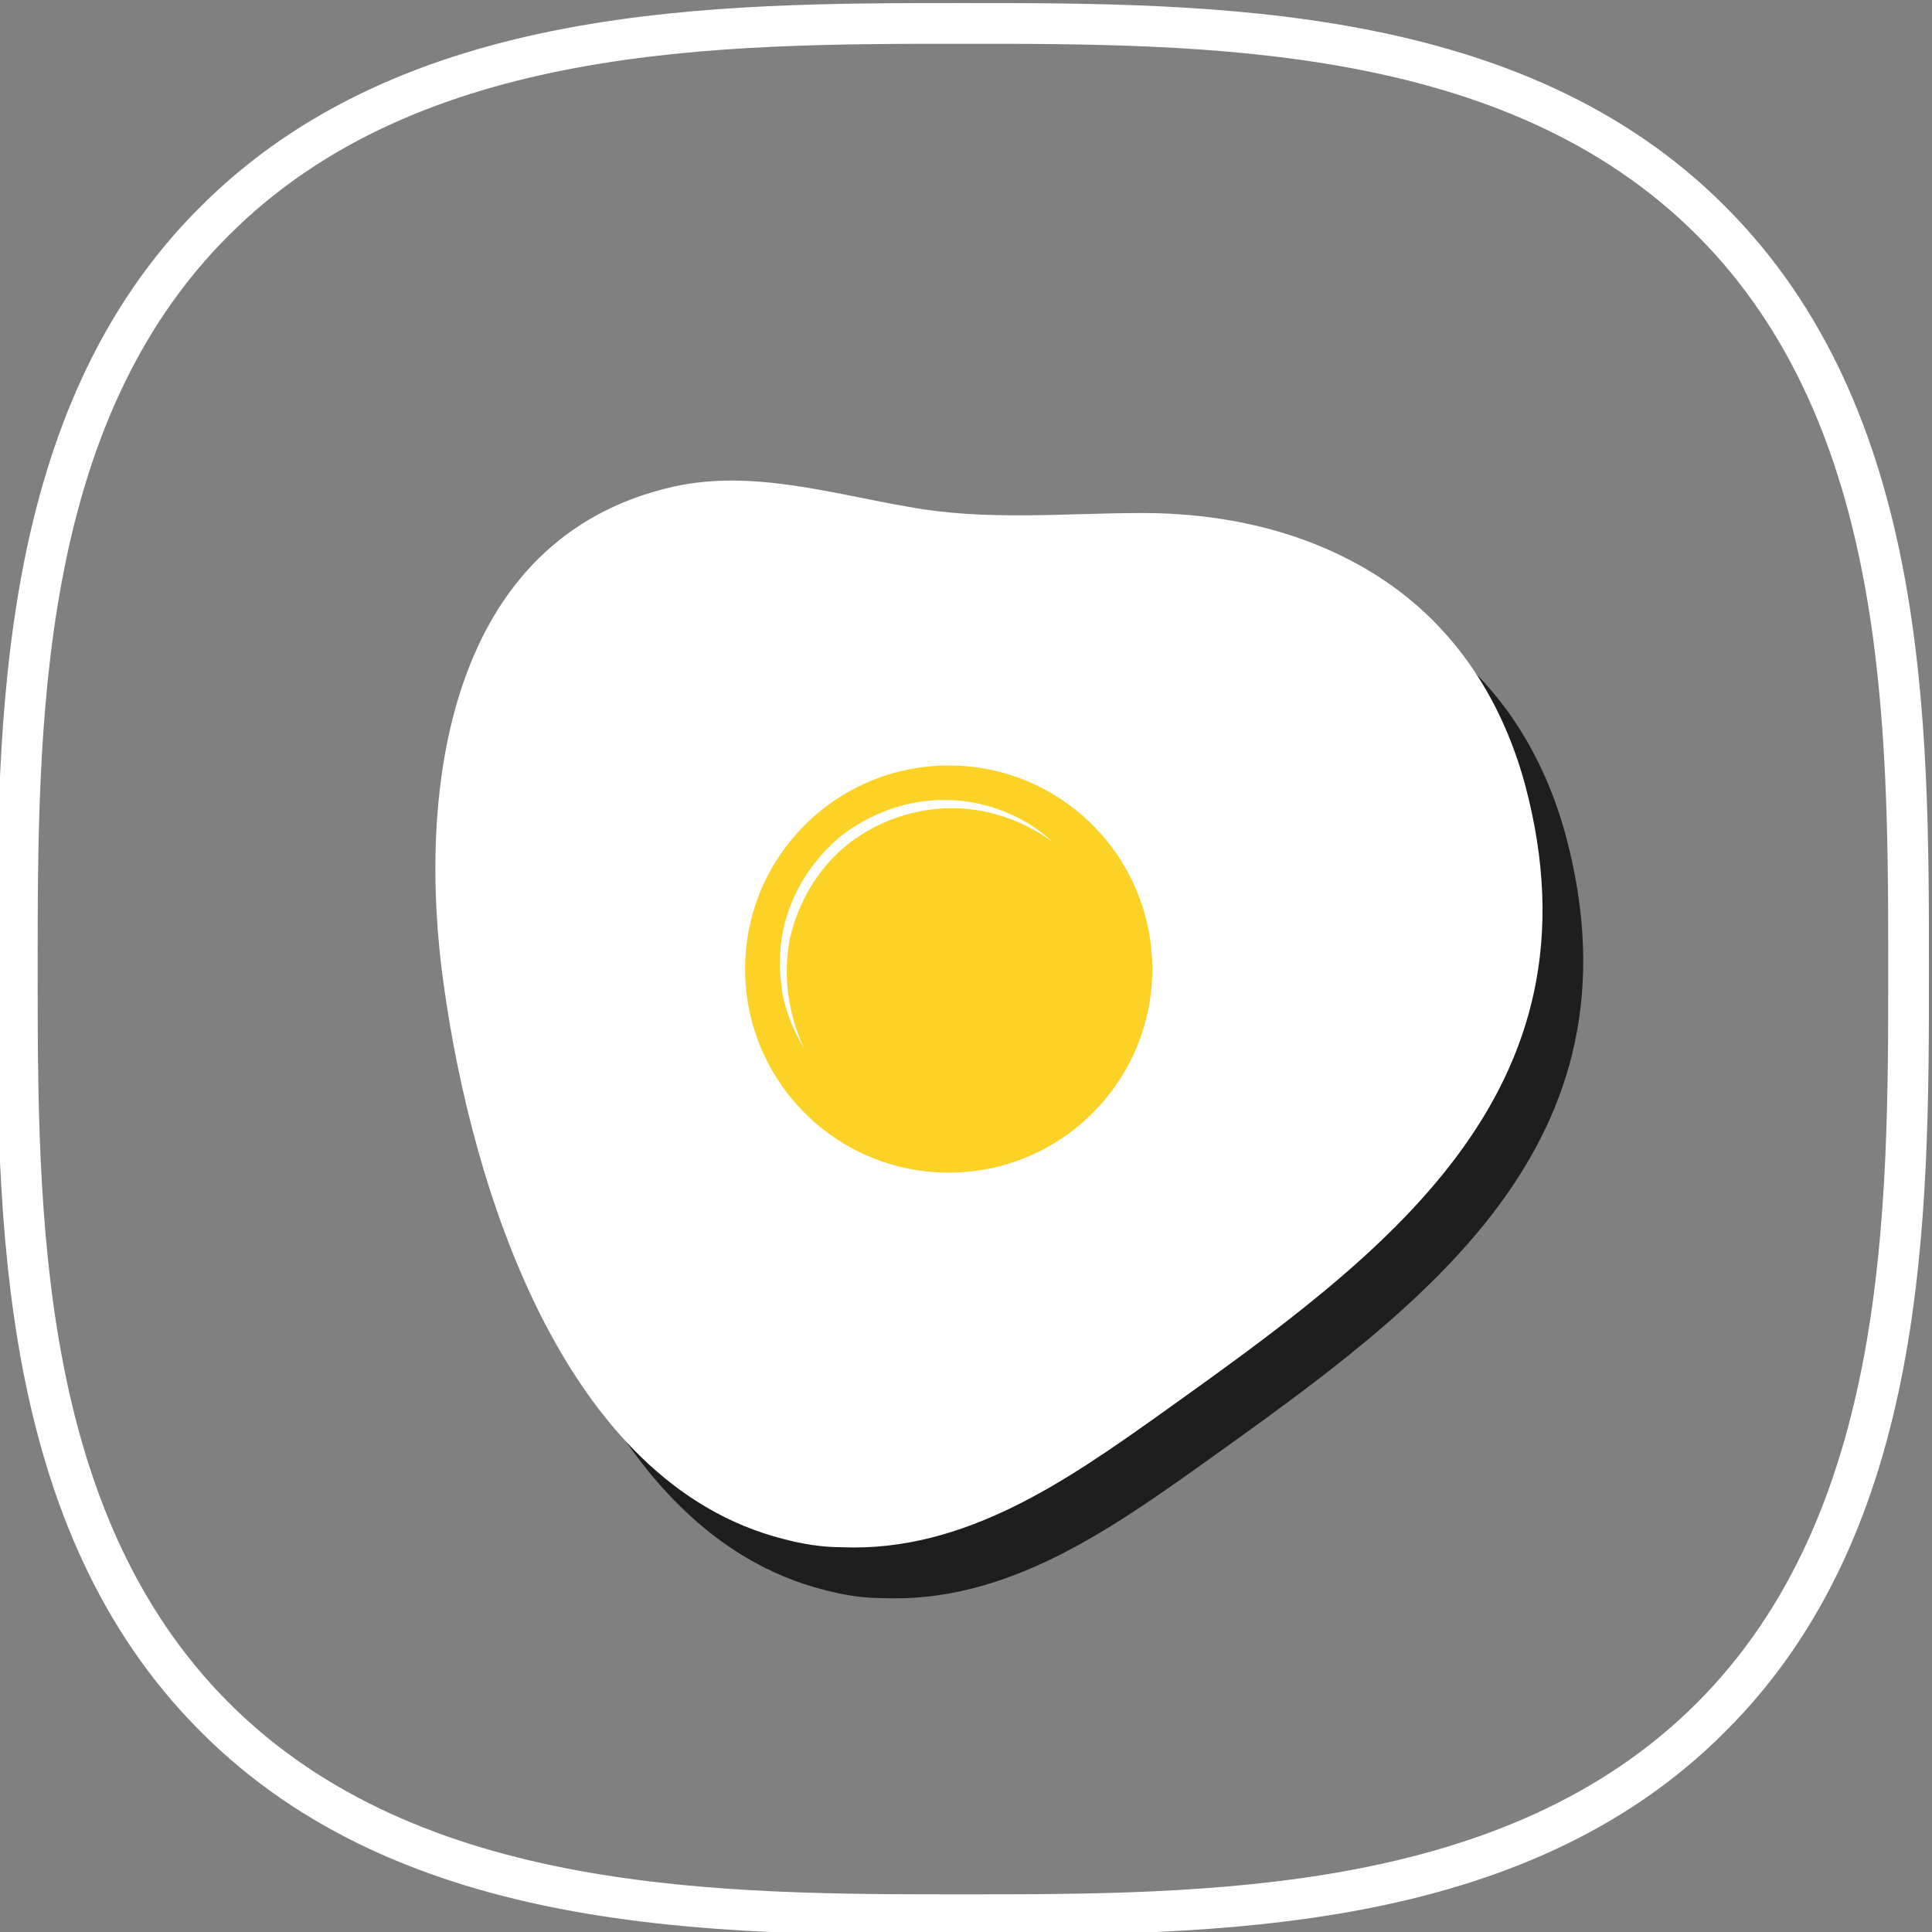 <?xml version="1.0" encoding="utf-8"?>
<!-- Generator: Adobe Illustrator 22.0.0, SVG Export Plug-In . SVG Version: 6.00 Build 0)  -->
<svg version="1.1" id="Layer_1" xmlns="http://www.w3.org/2000/svg" xmlns:xlink="http://www.w3.org/1999/xlink" x="0px" y="0px"
	 viewBox="0 0 189.8 189.8" style="enable-background:new 0 0 189.8 189.8;" xml:space="preserve">
<rect x="0" y="0" width="189.8" height="189.8" fill="#808080" stroke="none"/>
<style type="text/css">
	.st0{fill:#1E1E1E;}
	.st1{fill:#FFFFFF;}
	.st2{fill:#FCD227;}
</style>
<g>
	<g>
		<path class="st0" d="M139.5,61.7c-6.5-4.2-14.5-6.3-23.3-6.3c-7.6,0-15.3,0.8-22.9-0.6c-7.6-1.3-15.4-3.7-23.1-2
			c-22.3,5-25.3,30-22.6,49c2.7,19.5,11.6,48.9,33.4,54.4c1.9,0.5,3.8,0.8,5.7,0.8c12.1,0.5,22.2-6.6,31.6-13.3
			c21.4-15.3,43.7-31.2,35.5-61.7C151.3,72.9,146.3,66.1,139.5,61.7z"/>
		<path class="st1" d="M135.5,56.7c-6.5-4.2-14.5-6.3-23.3-6.3c-7.6,0-15.3,0.8-22.9-0.6c-7.6-1.3-15.4-3.7-23.1-2
			c-22.3,5-25.3,30-22.6,49c2.7,19.5,11.6,48.9,33.4,54.4c1.9,0.5,3.8,0.8,5.7,0.8c12.1,0.5,22.2-6.6,31.6-13.3
			c21.4-15.3,43.7-31.2,35.5-61.7C147.3,67.9,142.3,61.1,135.5,56.7z"/>
		<ellipse class="st2" cx="93.2" cy="95.2" rx="20" ry="20"/>
		<g>
			<path class="st1" d="M79,103c-1-1.6-1.7-3.4-2.1-5.2c-0.3-1.9-0.4-3.8-0.1-5.7c0.6-3.8,2.7-7.3,5.6-9.8c3-2.4,6.8-3.8,10.6-3.7
				c1.9,0,3.8,0.4,5.6,1.1c1.8,0.7,3.4,1.7,4.8,3c-3-2.2-6.7-3.4-10.3-3.3c-3.6,0.1-7.2,1.4-10,3.7c-2.8,2.3-4.7,5.6-5.5,9.1
				C76.9,95.8,77.4,99.6,79,103z"/>
		</g>
	</g>
	<g>
		<path class="st1" d="M94.6,190.1c-24.5,0-55,0-74.9-20c-20-20-20-50.5-20-74.9s0-55,20-74.9c20-20,50.5-20,74.9-20s55,0,74.9,20
			c20,20,20,50.5,20,74.9s0,55-20,74.9C149.6,190.1,119.1,190.1,94.6,190.1z M94.6,4.3c-23.8,0-53.3,0-72.1,18.8
			C3.7,41.8,3.7,71.4,3.7,95.2s0,53.3,18.8,72.1s48.4,18.8,72.1,18.8c23.8,0,53.3,0,72.1-18.8s18.8-48.4,18.8-72.1
			c0-23.8,0-53.3-18.8-72.1S118.4,4.3,94.6,4.3z"/>
	</g>
</g>
</svg>

